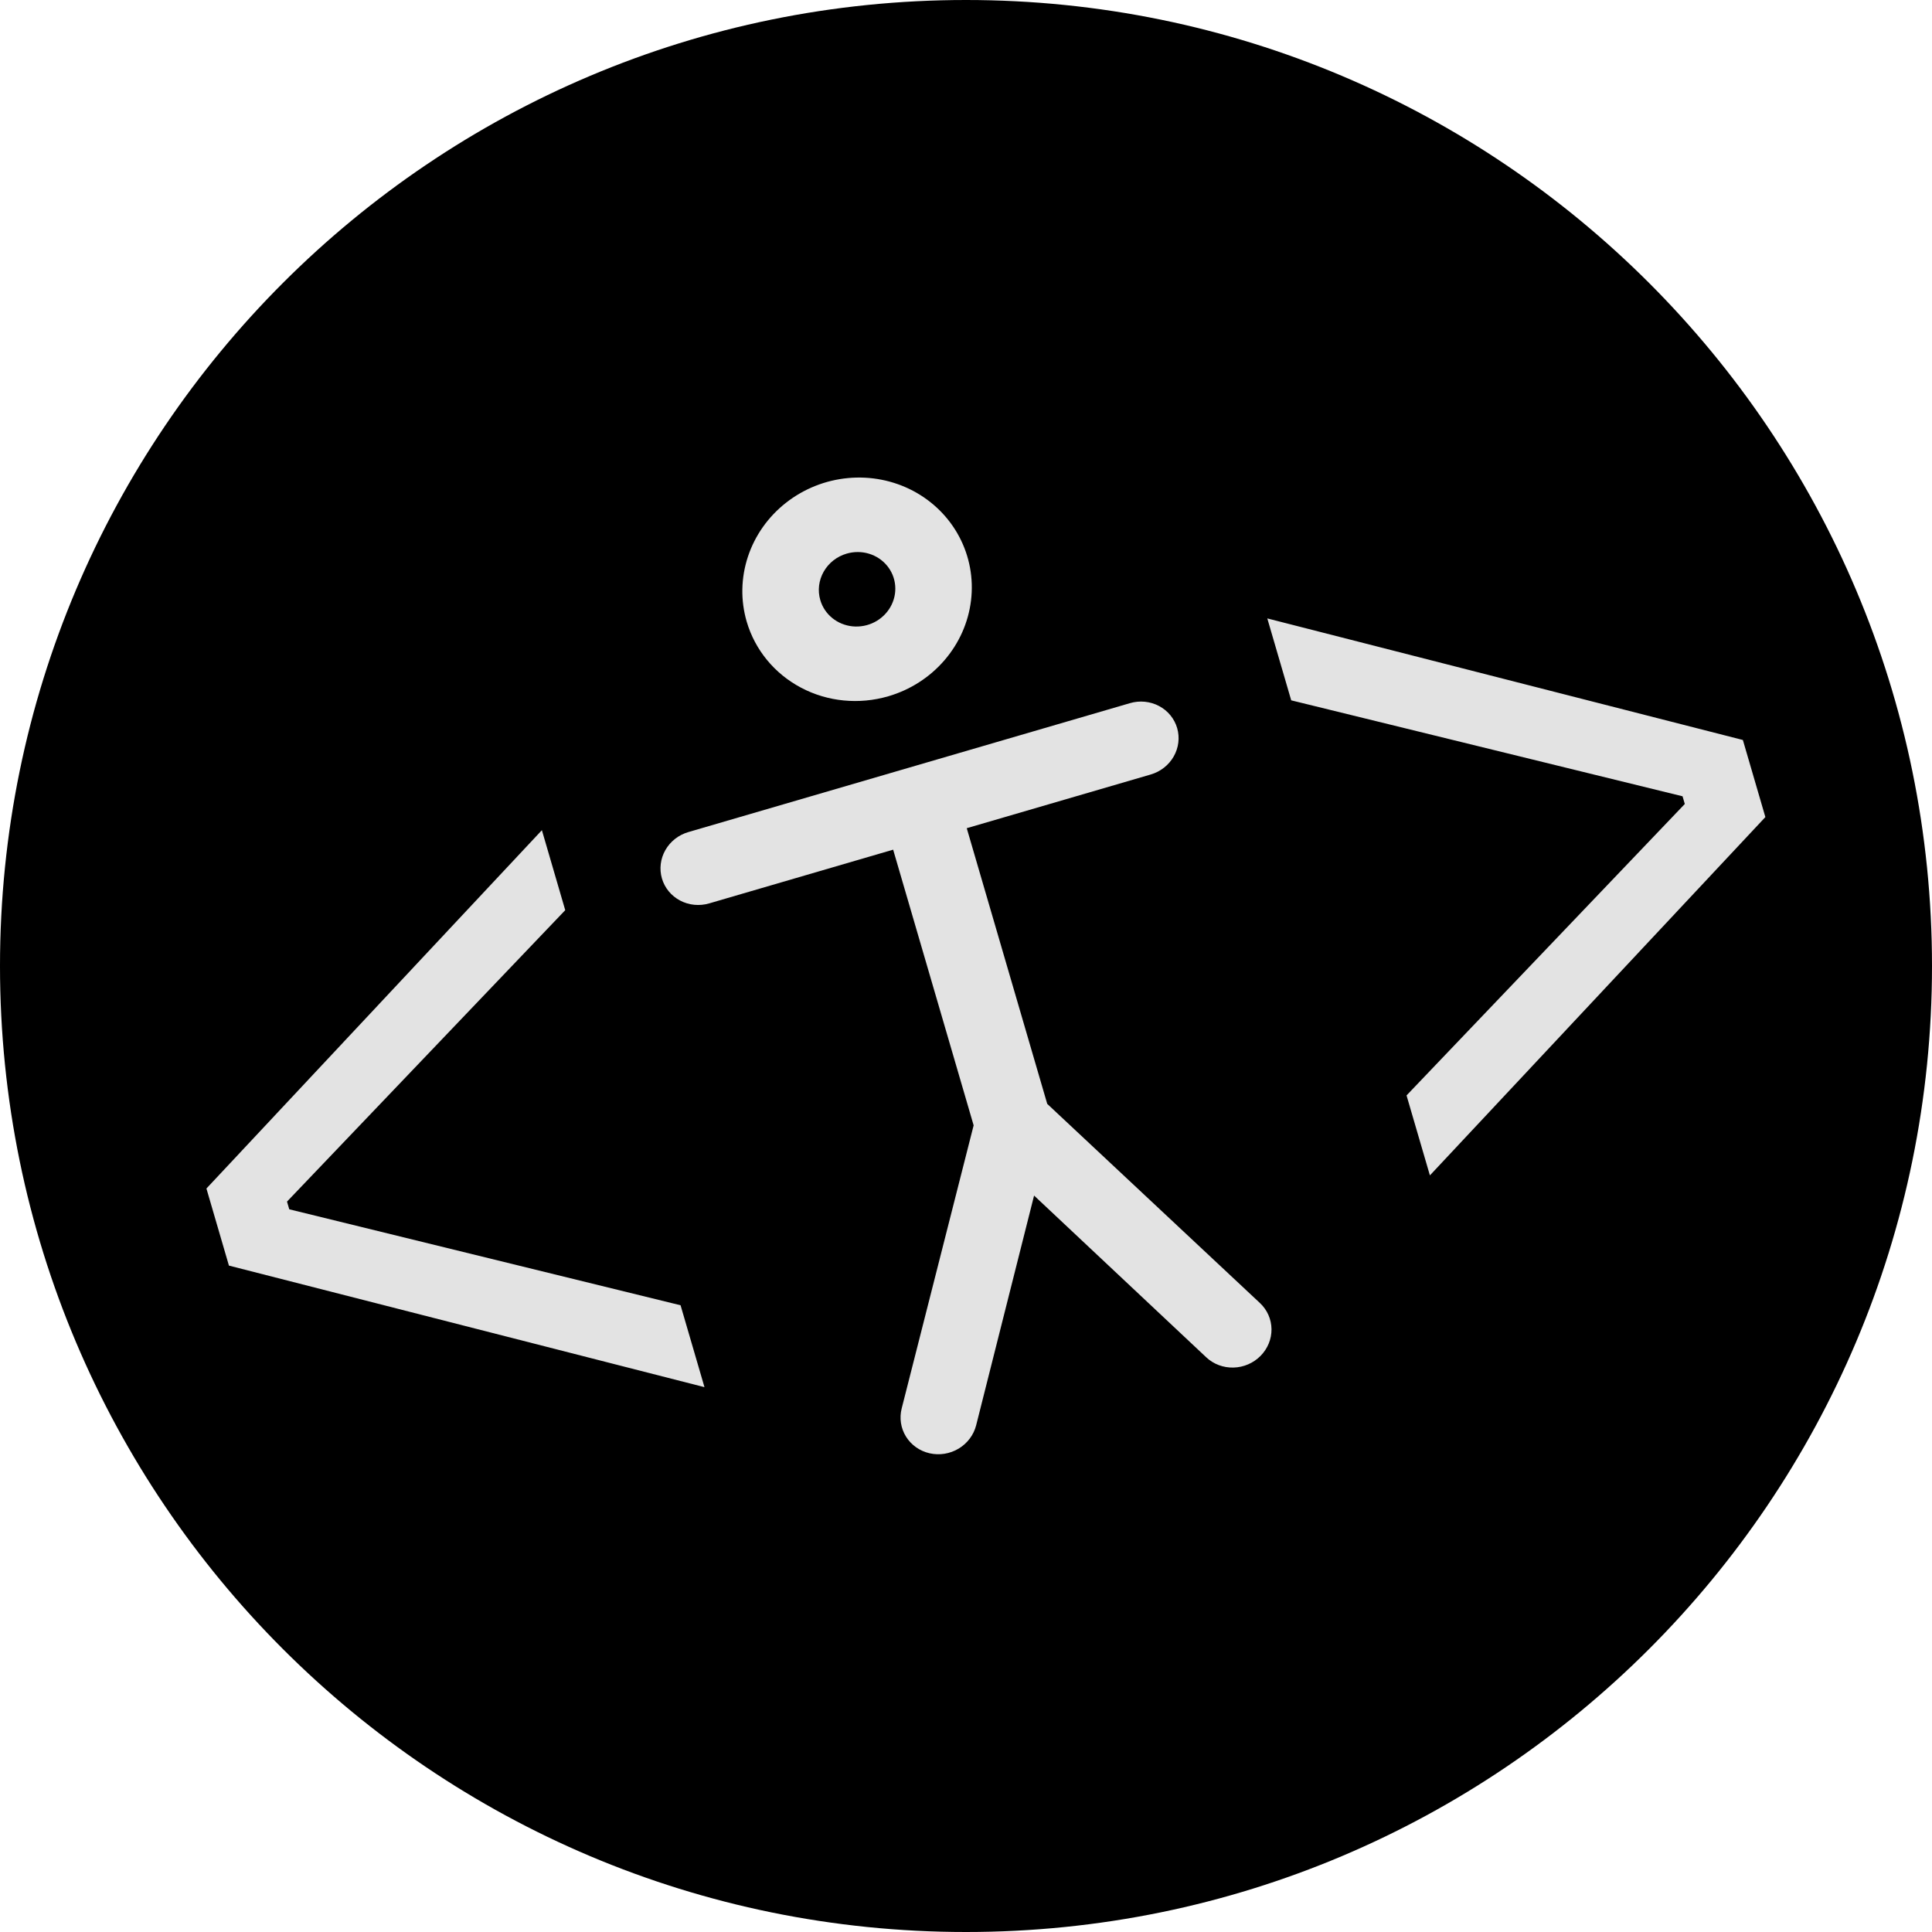 <svg class="logo__image" aria-hidden="true" width="85" height="85" viewBox="0 0 85 85" xmlns="http://www.w3.org/2000/svg">
	<path class="logo__image-bg" d="M85 42.5C85 65.972 65.972 85 42.5 85C19.028 85 0 65.972 0 42.5C0 19.028 19.028 0 42.5 0C65.972 0 85 19.028 85 42.5Z"/>
	<path d="M10.072 55.681L9.082 52.29L23.841 36.525L24.868 40.044L12.627 52.865L12.726 53.204L29.942 57.426L30.994 61.029L10.072 55.681ZM61.882 48.194L74.124 35.372L74.025 35.033L56.808 30.812L55.756 27.208L76.679 32.556L77.669 35.948L62.91 51.712L61.882 48.194ZM49.713 30.936L30.284 36.608C29.854 36.733 29.491 37.018 29.273 37.401C29.055 37.784 29.001 38.233 29.122 38.649C29.244 39.065 29.531 39.415 29.921 39.62C30.31 39.826 30.77 39.871 31.2 39.746L39.295 37.382L42.836 49.511L39.671 61.963C39.562 62.388 39.63 62.834 39.86 63.205C40.09 63.575 40.463 63.839 40.898 63.938C41.332 64.037 41.792 63.963 42.176 63.733C42.56 63.502 42.837 63.134 42.946 62.71L45.495 52.6L53.073 59.719C53.393 60.019 53.825 60.18 54.273 60.167C54.72 60.155 55.148 59.969 55.46 59.652C55.773 59.335 55.946 58.912 55.941 58.476C55.935 58.04 55.752 57.627 55.432 57.328L46.074 48.566L42.533 36.437L50.629 34.074C51.058 33.948 51.422 33.663 51.639 33.28C51.857 32.897 51.911 32.448 51.79 32.032C51.668 31.616 51.381 31.266 50.992 31.061C50.602 30.855 50.142 30.81 49.713 30.936ZM39.082 30.633C40.043 30.353 40.901 29.803 41.549 29.052C42.197 28.302 42.605 27.385 42.721 26.417C42.838 25.45 42.658 24.475 42.204 23.617C41.75 22.759 41.042 22.055 40.171 21.595C39.299 21.135 38.303 20.939 37.308 21.033C36.312 21.126 35.363 21.505 34.58 22.12C33.796 22.735 33.213 23.56 32.906 24.49C32.598 25.42 32.579 26.413 32.85 27.344C33.215 28.593 34.076 29.64 35.245 30.257C36.413 30.874 37.794 31.009 39.082 30.633ZM37.25 24.357C37.57 24.264 37.91 24.264 38.227 24.359C38.543 24.454 38.822 24.638 39.028 24.889C39.235 25.14 39.359 25.446 39.385 25.769C39.412 26.091 39.339 26.416 39.177 26.701C39.014 26.987 38.769 27.221 38.473 27.373C38.177 27.525 37.842 27.589 37.511 27.557C37.181 27.524 36.869 27.397 36.616 27.191C36.363 26.985 36.179 26.709 36.089 26.399C35.967 25.983 36.021 25.534 36.239 25.151C36.457 24.768 36.82 24.482 37.25 24.357Z" fill="#E3E3E3"/>
</svg>
